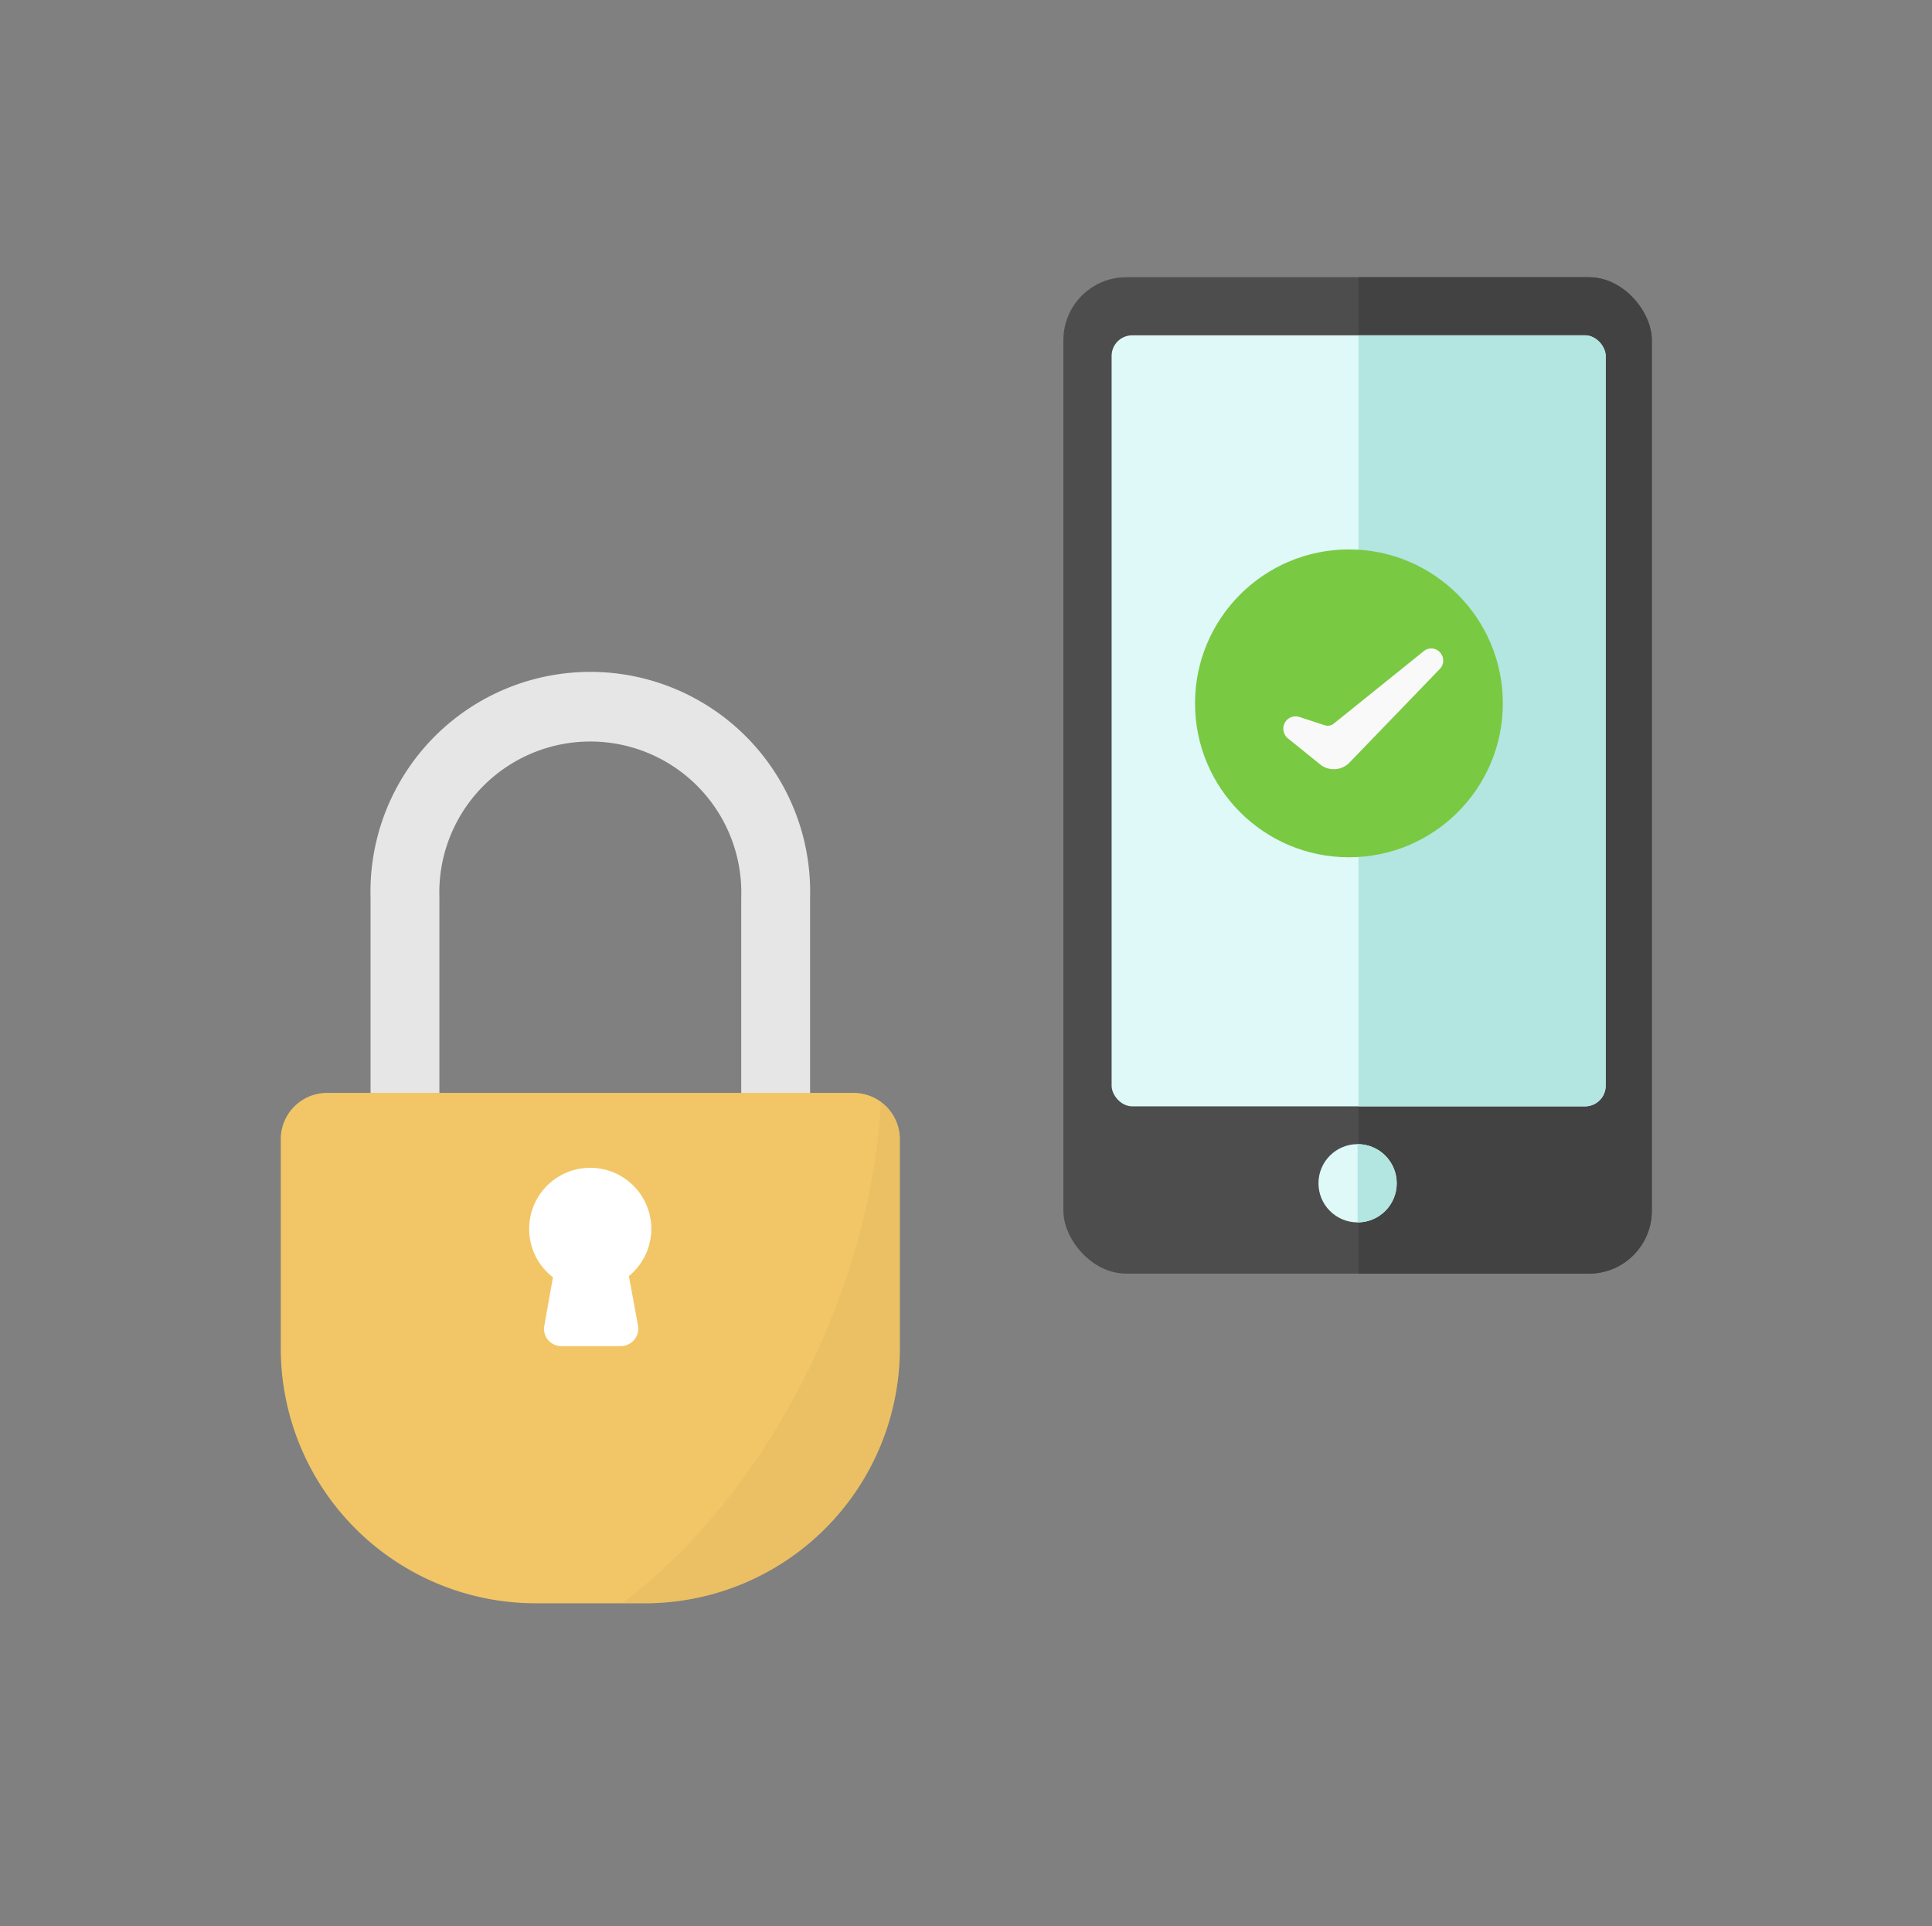 <svg id="Layer_1" data-name="Layer 1" xmlns="http://www.w3.org/2000/svg" xmlns:xlink="http://www.w3.org/1999/xlink" viewBox="0 0 129.36 128.96"><rect x="0" y="0" width="129.36" height="128.96" fill="#808080" stroke="none"/><defs><style>.cls-1{fill:#4d4d4d;}.cls-2{fill:#def9f8;}.cls-3{fill:#f2c666;}.cls-4{clip-path:url(#clip-path);}.cls-5{fill:#424242;}.cls-6{clip-path:url(#clip-path-2);}.cls-7{fill:#b3e5e1;}.cls-8{clip-path:url(#clip-path-3);}.cls-9{fill:#7ac943;stroke:#7ac943;stroke-width:0.83px;}.cls-11,.cls-14,.cls-9{stroke-miterlimit:10;}.cls-10{fill:#f9f9f9;}.cls-11{fill:#e6e6e6;stroke:#e6e6e6;}.cls-11,.cls-14{stroke-width:0.96px;}.cls-12{clip-path:url(#clip-path-4);}.cls-13{fill:#cea763;opacity:0.21;}.cls-14{fill:#fff;stroke:#fff;}</style><clipPath id="clip-path"><rect class="cls-1" x="71.2" y="18.56" width="39.4" height="66.71" rx="4.21"/></clipPath><clipPath id="clip-path-2"><circle class="cls-2" cx="90.9" cy="79.22" r="2.62"/></clipPath><clipPath id="clip-path-3"><rect class="cls-2" x="74.43" y="22.45" width="33.08" height="51.62" rx="1.38"/></clipPath><clipPath id="clip-path-4"><path class="cls-3" d="M21.9,73.17H57.15a3.1,3.1,0,0,1,3.1,3.1v14a17.07,17.07,0,0,1-17.07,17.07h-7.3A17.07,17.07,0,0,1,18.8,90.3v-14A3.1,3.1,0,0,1,21.9,73.17Z"/></clipPath></defs><rect class="cls-1" x="71.2" y="18.56" width="39.4" height="66.71" rx="4.21"/><g class="cls-4"><rect class="cls-5" x="90.96" y="16.36" width="24.27" height="73.31"/></g><circle class="cls-2" cx="90.9" cy="79.22" r="2.62"/><g class="cls-6"><rect class="cls-7" x="90.9" y="74.81" width="4.02" height="9.34"/></g><rect class="cls-2" x="74.43" y="22.45" width="33.08" height="51.62" rx="1.38"/><g class="cls-8"><rect class="cls-7" x="90.96" y="19.24" width="18.5" height="56.03"/></g><circle class="cls-9" cx="90.32" cy="47.09" r="9.89"/><path class="cls-10" d="M95.3,43.62l-6,4.83a.65.65,0,0,1-.59.11L87,48a.82.82,0,0,0-.91.29h0a.84.84,0,0,0,.14,1.14l2.14,1.73a1.46,1.46,0,0,0,2-.12l6.05-6.27a.8.8,0,0,0,.07-1h0A.79.79,0,0,0,95.3,43.62Z"/><path class="cls-11" d="M53.76,60.08a14.24,14.24,0,1,0-28.47,0V73.17h3.65V60.08a10.59,10.59,0,1,1,21.17,0V73.17h3.65Z"/><path class="cls-3" d="M21.9,73.17H57.15a3.1,3.1,0,0,1,3.1,3.1v14a17.07,17.07,0,0,1-17.07,17.07h-7.3A17.07,17.07,0,0,1,18.8,90.3v-14A3.1,3.1,0,0,1,21.9,73.17Z"/><g class="cls-12"><path class="cls-13" d="M58.92,70.29c1.13,13.88-9.08,38.89-30.91,43.3l56.83-.9Z"/></g><path class="cls-14" d="M43.13,82.3a3.61,3.61,0,1,0-5.58,3l-.63,3.54a.67.67,0,0,0,.66.8h4a.69.69,0,0,0,.67-.8l-.67-3.61A3.61,3.61,0,0,0,43.13,82.3Z"/></svg>